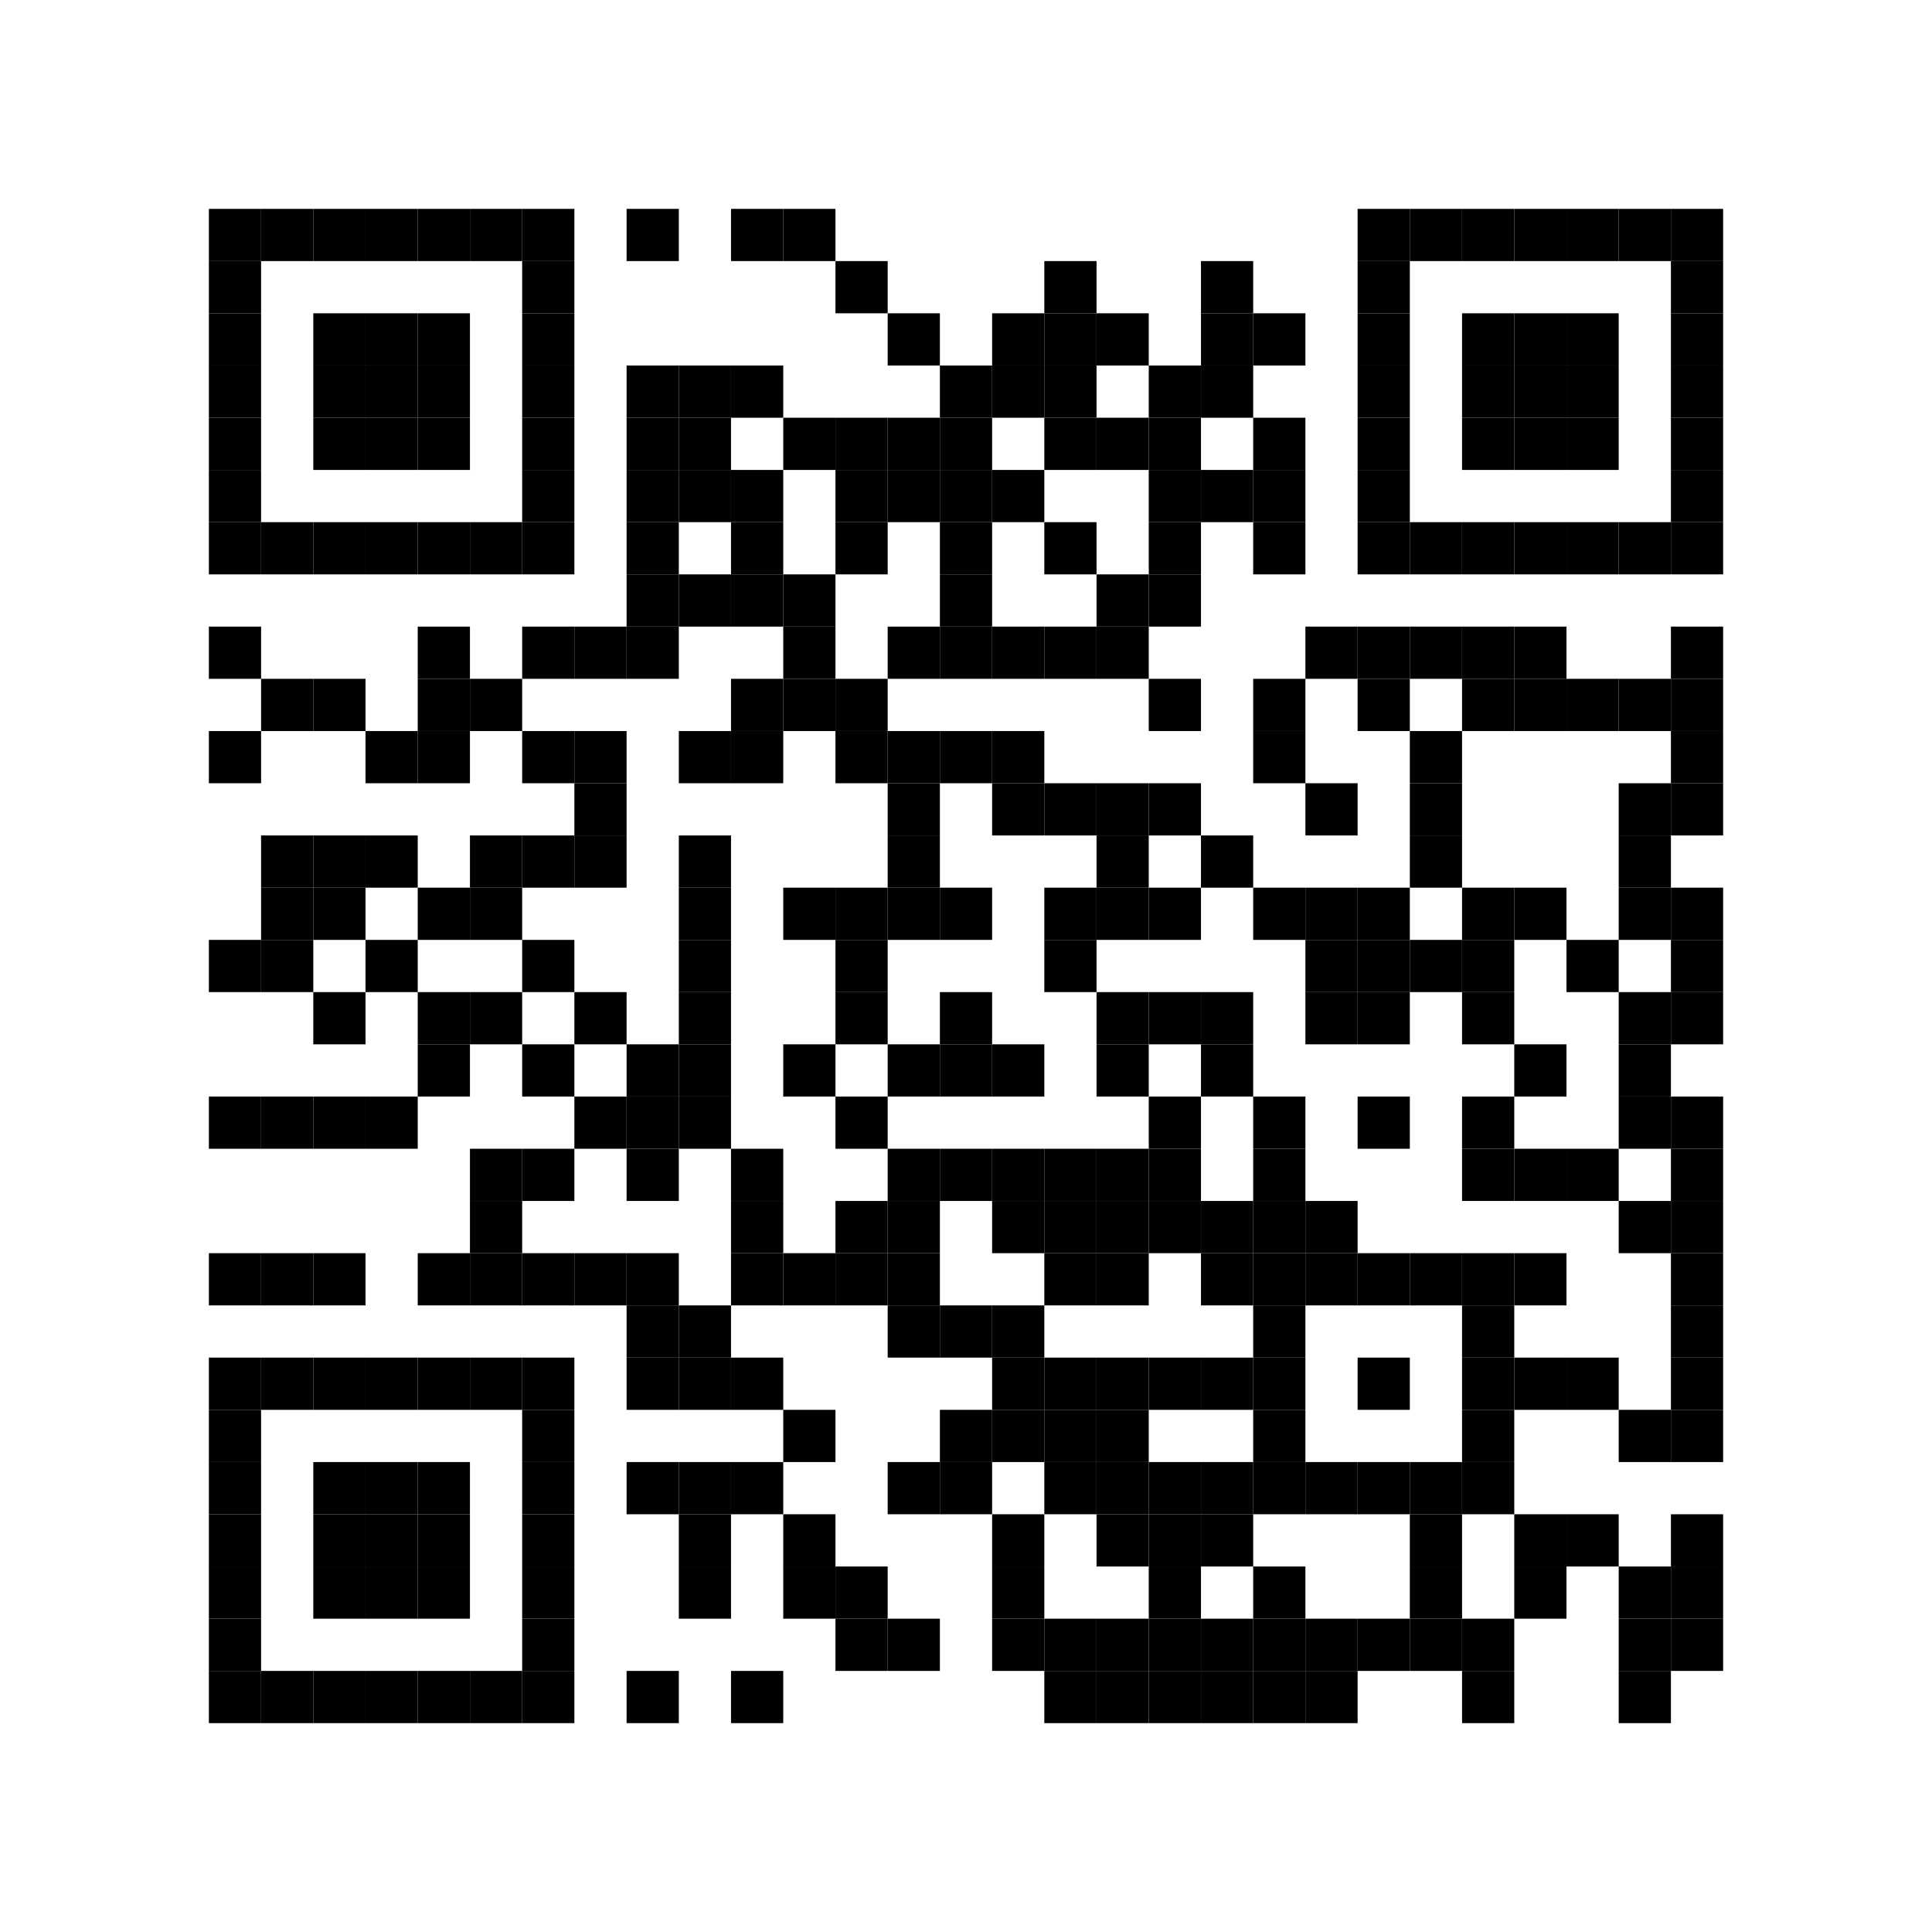 <?xml version='1.0' encoding='UTF-8'?>
<svg width="74mm" height="74mm" version="1.1" xmlns="http://www.w3.org/2000/svg"><rect x="8mm" y="8mm" width="2mm" height="2mm" /><rect x="10mm" y="8mm" width="2mm" height="2mm" /><rect x="12mm" y="8mm" width="2mm" height="2mm" /><rect x="14mm" y="8mm" width="2mm" height="2mm" /><rect x="16mm" y="8mm" width="2mm" height="2mm" /><rect x="18mm" y="8mm" width="2mm" height="2mm" /><rect x="20mm" y="8mm" width="2mm" height="2mm" /><rect x="24mm" y="8mm" width="2mm" height="2mm" /><rect x="28mm" y="8mm" width="2mm" height="2mm" /><rect x="30mm" y="8mm" width="2mm" height="2mm" /><rect x="52mm" y="8mm" width="2mm" height="2mm" /><rect x="54mm" y="8mm" width="2mm" height="2mm" /><rect x="56mm" y="8mm" width="2mm" height="2mm" /><rect x="58mm" y="8mm" width="2mm" height="2mm" /><rect x="60mm" y="8mm" width="2mm" height="2mm" /><rect x="62mm" y="8mm" width="2mm" height="2mm" /><rect x="64mm" y="8mm" width="2mm" height="2mm" /><rect x="8mm" y="10mm" width="2mm" height="2mm" /><rect x="20mm" y="10mm" width="2mm" height="2mm" /><rect x="32mm" y="10mm" width="2mm" height="2mm" /><rect x="40mm" y="10mm" width="2mm" height="2mm" /><rect x="46mm" y="10mm" width="2mm" height="2mm" /><rect x="52mm" y="10mm" width="2mm" height="2mm" /><rect x="64mm" y="10mm" width="2mm" height="2mm" /><rect x="8mm" y="12mm" width="2mm" height="2mm" /><rect x="12mm" y="12mm" width="2mm" height="2mm" /><rect x="14mm" y="12mm" width="2mm" height="2mm" /><rect x="16mm" y="12mm" width="2mm" height="2mm" /><rect x="20mm" y="12mm" width="2mm" height="2mm" /><rect x="34mm" y="12mm" width="2mm" height="2mm" /><rect x="38mm" y="12mm" width="2mm" height="2mm" /><rect x="40mm" y="12mm" width="2mm" height="2mm" /><rect x="42mm" y="12mm" width="2mm" height="2mm" /><rect x="46mm" y="12mm" width="2mm" height="2mm" /><rect x="48mm" y="12mm" width="2mm" height="2mm" /><rect x="52mm" y="12mm" width="2mm" height="2mm" /><rect x="56mm" y="12mm" width="2mm" height="2mm" /><rect x="58mm" y="12mm" width="2mm" height="2mm" /><rect x="60mm" y="12mm" width="2mm" height="2mm" /><rect x="64mm" y="12mm" width="2mm" height="2mm" /><rect x="8mm" y="14mm" width="2mm" height="2mm" /><rect x="12mm" y="14mm" width="2mm" height="2mm" /><rect x="14mm" y="14mm" width="2mm" height="2mm" /><rect x="16mm" y="14mm" width="2mm" height="2mm" /><rect x="20mm" y="14mm" width="2mm" height="2mm" /><rect x="24mm" y="14mm" width="2mm" height="2mm" /><rect x="26mm" y="14mm" width="2mm" height="2mm" /><rect x="28mm" y="14mm" width="2mm" height="2mm" /><rect x="36mm" y="14mm" width="2mm" height="2mm" /><rect x="38mm" y="14mm" width="2mm" height="2mm" /><rect x="40mm" y="14mm" width="2mm" height="2mm" /><rect x="44mm" y="14mm" width="2mm" height="2mm" /><rect x="46mm" y="14mm" width="2mm" height="2mm" /><rect x="52mm" y="14mm" width="2mm" height="2mm" /><rect x="56mm" y="14mm" width="2mm" height="2mm" /><rect x="58mm" y="14mm" width="2mm" height="2mm" /><rect x="60mm" y="14mm" width="2mm" height="2mm" /><rect x="64mm" y="14mm" width="2mm" height="2mm" /><rect x="8mm" y="16mm" width="2mm" height="2mm" /><rect x="12mm" y="16mm" width="2mm" height="2mm" /><rect x="14mm" y="16mm" width="2mm" height="2mm" /><rect x="16mm" y="16mm" width="2mm" height="2mm" /><rect x="20mm" y="16mm" width="2mm" height="2mm" /><rect x="24mm" y="16mm" width="2mm" height="2mm" /><rect x="26mm" y="16mm" width="2mm" height="2mm" /><rect x="30mm" y="16mm" width="2mm" height="2mm" /><rect x="32mm" y="16mm" width="2mm" height="2mm" /><rect x="34mm" y="16mm" width="2mm" height="2mm" /><rect x="36mm" y="16mm" width="2mm" height="2mm" /><rect x="40mm" y="16mm" width="2mm" height="2mm" /><rect x="42mm" y="16mm" width="2mm" height="2mm" /><rect x="44mm" y="16mm" width="2mm" height="2mm" /><rect x="48mm" y="16mm" width="2mm" height="2mm" /><rect x="52mm" y="16mm" width="2mm" height="2mm" /><rect x="56mm" y="16mm" width="2mm" height="2mm" /><rect x="58mm" y="16mm" width="2mm" height="2mm" /><rect x="60mm" y="16mm" width="2mm" height="2mm" /><rect x="64mm" y="16mm" width="2mm" height="2mm" /><rect x="8mm" y="18mm" width="2mm" height="2mm" /><rect x="20mm" y="18mm" width="2mm" height="2mm" /><rect x="24mm" y="18mm" width="2mm" height="2mm" /><rect x="26mm" y="18mm" width="2mm" height="2mm" /><rect x="28mm" y="18mm" width="2mm" height="2mm" /><rect x="32mm" y="18mm" width="2mm" height="2mm" /><rect x="34mm" y="18mm" width="2mm" height="2mm" /><rect x="36mm" y="18mm" width="2mm" height="2mm" /><rect x="38mm" y="18mm" width="2mm" height="2mm" /><rect x="44mm" y="18mm" width="2mm" height="2mm" /><rect x="46mm" y="18mm" width="2mm" height="2mm" /><rect x="48mm" y="18mm" width="2mm" height="2mm" /><rect x="52mm" y="18mm" width="2mm" height="2mm" /><rect x="64mm" y="18mm" width="2mm" height="2mm" /><rect x="8mm" y="20mm" width="2mm" height="2mm" /><rect x="10mm" y="20mm" width="2mm" height="2mm" /><rect x="12mm" y="20mm" width="2mm" height="2mm" /><rect x="14mm" y="20mm" width="2mm" height="2mm" /><rect x="16mm" y="20mm" width="2mm" height="2mm" /><rect x="18mm" y="20mm" width="2mm" height="2mm" /><rect x="20mm" y="20mm" width="2mm" height="2mm" /><rect x="24mm" y="20mm" width="2mm" height="2mm" /><rect x="28mm" y="20mm" width="2mm" height="2mm" /><rect x="32mm" y="20mm" width="2mm" height="2mm" /><rect x="36mm" y="20mm" width="2mm" height="2mm" /><rect x="40mm" y="20mm" width="2mm" height="2mm" /><rect x="44mm" y="20mm" width="2mm" height="2mm" /><rect x="48mm" y="20mm" width="2mm" height="2mm" /><rect x="52mm" y="20mm" width="2mm" height="2mm" /><rect x="54mm" y="20mm" width="2mm" height="2mm" /><rect x="56mm" y="20mm" width="2mm" height="2mm" /><rect x="58mm" y="20mm" width="2mm" height="2mm" /><rect x="60mm" y="20mm" width="2mm" height="2mm" /><rect x="62mm" y="20mm" width="2mm" height="2mm" /><rect x="64mm" y="20mm" width="2mm" height="2mm" /><rect x="24mm" y="22mm" width="2mm" height="2mm" /><rect x="26mm" y="22mm" width="2mm" height="2mm" /><rect x="28mm" y="22mm" width="2mm" height="2mm" /><rect x="30mm" y="22mm" width="2mm" height="2mm" /><rect x="36mm" y="22mm" width="2mm" height="2mm" /><rect x="42mm" y="22mm" width="2mm" height="2mm" /><rect x="44mm" y="22mm" width="2mm" height="2mm" /><rect x="8mm" y="24mm" width="2mm" height="2mm" /><rect x="16mm" y="24mm" width="2mm" height="2mm" /><rect x="20mm" y="24mm" width="2mm" height="2mm" /><rect x="22mm" y="24mm" width="2mm" height="2mm" /><rect x="24mm" y="24mm" width="2mm" height="2mm" /><rect x="30mm" y="24mm" width="2mm" height="2mm" /><rect x="34mm" y="24mm" width="2mm" height="2mm" /><rect x="36mm" y="24mm" width="2mm" height="2mm" /><rect x="38mm" y="24mm" width="2mm" height="2mm" /><rect x="40mm" y="24mm" width="2mm" height="2mm" /><rect x="42mm" y="24mm" width="2mm" height="2mm" /><rect x="50mm" y="24mm" width="2mm" height="2mm" /><rect x="52mm" y="24mm" width="2mm" height="2mm" /><rect x="54mm" y="24mm" width="2mm" height="2mm" /><rect x="56mm" y="24mm" width="2mm" height="2mm" /><rect x="58mm" y="24mm" width="2mm" height="2mm" /><rect x="64mm" y="24mm" width="2mm" height="2mm" /><rect x="10mm" y="26mm" width="2mm" height="2mm" /><rect x="12mm" y="26mm" width="2mm" height="2mm" /><rect x="16mm" y="26mm" width="2mm" height="2mm" /><rect x="18mm" y="26mm" width="2mm" height="2mm" /><rect x="28mm" y="26mm" width="2mm" height="2mm" /><rect x="30mm" y="26mm" width="2mm" height="2mm" /><rect x="32mm" y="26mm" width="2mm" height="2mm" /><rect x="44mm" y="26mm" width="2mm" height="2mm" /><rect x="48mm" y="26mm" width="2mm" height="2mm" /><rect x="52mm" y="26mm" width="2mm" height="2mm" /><rect x="56mm" y="26mm" width="2mm" height="2mm" /><rect x="58mm" y="26mm" width="2mm" height="2mm" /><rect x="60mm" y="26mm" width="2mm" height="2mm" /><rect x="62mm" y="26mm" width="2mm" height="2mm" /><rect x="64mm" y="26mm" width="2mm" height="2mm" /><rect x="8mm" y="28mm" width="2mm" height="2mm" /><rect x="14mm" y="28mm" width="2mm" height="2mm" /><rect x="16mm" y="28mm" width="2mm" height="2mm" /><rect x="20mm" y="28mm" width="2mm" height="2mm" /><rect x="22mm" y="28mm" width="2mm" height="2mm" /><rect x="26mm" y="28mm" width="2mm" height="2mm" /><rect x="28mm" y="28mm" width="2mm" height="2mm" /><rect x="32mm" y="28mm" width="2mm" height="2mm" /><rect x="34mm" y="28mm" width="2mm" height="2mm" /><rect x="36mm" y="28mm" width="2mm" height="2mm" /><rect x="38mm" y="28mm" width="2mm" height="2mm" /><rect x="48mm" y="28mm" width="2mm" height="2mm" /><rect x="54mm" y="28mm" width="2mm" height="2mm" /><rect x="64mm" y="28mm" width="2mm" height="2mm" /><rect x="22mm" y="30mm" width="2mm" height="2mm" /><rect x="34mm" y="30mm" width="2mm" height="2mm" /><rect x="38mm" y="30mm" width="2mm" height="2mm" /><rect x="40mm" y="30mm" width="2mm" height="2mm" /><rect x="42mm" y="30mm" width="2mm" height="2mm" /><rect x="44mm" y="30mm" width="2mm" height="2mm" /><rect x="50mm" y="30mm" width="2mm" height="2mm" /><rect x="54mm" y="30mm" width="2mm" height="2mm" /><rect x="62mm" y="30mm" width="2mm" height="2mm" /><rect x="64mm" y="30mm" width="2mm" height="2mm" /><rect x="10mm" y="32mm" width="2mm" height="2mm" /><rect x="12mm" y="32mm" width="2mm" height="2mm" /><rect x="14mm" y="32mm" width="2mm" height="2mm" /><rect x="18mm" y="32mm" width="2mm" height="2mm" /><rect x="20mm" y="32mm" width="2mm" height="2mm" /><rect x="22mm" y="32mm" width="2mm" height="2mm" /><rect x="26mm" y="32mm" width="2mm" height="2mm" /><rect x="34mm" y="32mm" width="2mm" height="2mm" /><rect x="42mm" y="32mm" width="2mm" height="2mm" /><rect x="46mm" y="32mm" width="2mm" height="2mm" /><rect x="54mm" y="32mm" width="2mm" height="2mm" /><rect x="62mm" y="32mm" width="2mm" height="2mm" /><rect x="10mm" y="34mm" width="2mm" height="2mm" /><rect x="12mm" y="34mm" width="2mm" height="2mm" /><rect x="16mm" y="34mm" width="2mm" height="2mm" /><rect x="18mm" y="34mm" width="2mm" height="2mm" /><rect x="26mm" y="34mm" width="2mm" height="2mm" /><rect x="30mm" y="34mm" width="2mm" height="2mm" /><rect x="32mm" y="34mm" width="2mm" height="2mm" /><rect x="34mm" y="34mm" width="2mm" height="2mm" /><rect x="36mm" y="34mm" width="2mm" height="2mm" /><rect x="40mm" y="34mm" width="2mm" height="2mm" /><rect x="42mm" y="34mm" width="2mm" height="2mm" /><rect x="44mm" y="34mm" width="2mm" height="2mm" /><rect x="48mm" y="34mm" width="2mm" height="2mm" /><rect x="50mm" y="34mm" width="2mm" height="2mm" /><rect x="52mm" y="34mm" width="2mm" height="2mm" /><rect x="56mm" y="34mm" width="2mm" height="2mm" /><rect x="58mm" y="34mm" width="2mm" height="2mm" /><rect x="62mm" y="34mm" width="2mm" height="2mm" /><rect x="64mm" y="34mm" width="2mm" height="2mm" /><rect x="8mm" y="36mm" width="2mm" height="2mm" /><rect x="10mm" y="36mm" width="2mm" height="2mm" /><rect x="14mm" y="36mm" width="2mm" height="2mm" /><rect x="20mm" y="36mm" width="2mm" height="2mm" /><rect x="26mm" y="36mm" width="2mm" height="2mm" /><rect x="32mm" y="36mm" width="2mm" height="2mm" /><rect x="40mm" y="36mm" width="2mm" height="2mm" /><rect x="50mm" y="36mm" width="2mm" height="2mm" /><rect x="52mm" y="36mm" width="2mm" height="2mm" /><rect x="54mm" y="36mm" width="2mm" height="2mm" /><rect x="56mm" y="36mm" width="2mm" height="2mm" /><rect x="60mm" y="36mm" width="2mm" height="2mm" /><rect x="64mm" y="36mm" width="2mm" height="2mm" /><rect x="12mm" y="38mm" width="2mm" height="2mm" /><rect x="16mm" y="38mm" width="2mm" height="2mm" /><rect x="18mm" y="38mm" width="2mm" height="2mm" /><rect x="22mm" y="38mm" width="2mm" height="2mm" /><rect x="26mm" y="38mm" width="2mm" height="2mm" /><rect x="32mm" y="38mm" width="2mm" height="2mm" /><rect x="36mm" y="38mm" width="2mm" height="2mm" /><rect x="42mm" y="38mm" width="2mm" height="2mm" /><rect x="44mm" y="38mm" width="2mm" height="2mm" /><rect x="46mm" y="38mm" width="2mm" height="2mm" /><rect x="50mm" y="38mm" width="2mm" height="2mm" /><rect x="52mm" y="38mm" width="2mm" height="2mm" /><rect x="56mm" y="38mm" width="2mm" height="2mm" /><rect x="62mm" y="38mm" width="2mm" height="2mm" /><rect x="64mm" y="38mm" width="2mm" height="2mm" /><rect x="16mm" y="40mm" width="2mm" height="2mm" /><rect x="20mm" y="40mm" width="2mm" height="2mm" /><rect x="24mm" y="40mm" width="2mm" height="2mm" /><rect x="26mm" y="40mm" width="2mm" height="2mm" /><rect x="30mm" y="40mm" width="2mm" height="2mm" /><rect x="34mm" y="40mm" width="2mm" height="2mm" /><rect x="36mm" y="40mm" width="2mm" height="2mm" /><rect x="38mm" y="40mm" width="2mm" height="2mm" /><rect x="42mm" y="40mm" width="2mm" height="2mm" /><rect x="46mm" y="40mm" width="2mm" height="2mm" /><rect x="58mm" y="40mm" width="2mm" height="2mm" /><rect x="62mm" y="40mm" width="2mm" height="2mm" /><rect x="8mm" y="42mm" width="2mm" height="2mm" /><rect x="10mm" y="42mm" width="2mm" height="2mm" /><rect x="12mm" y="42mm" width="2mm" height="2mm" /><rect x="14mm" y="42mm" width="2mm" height="2mm" /><rect x="22mm" y="42mm" width="2mm" height="2mm" /><rect x="24mm" y="42mm" width="2mm" height="2mm" /><rect x="26mm" y="42mm" width="2mm" height="2mm" /><rect x="32mm" y="42mm" width="2mm" height="2mm" /><rect x="44mm" y="42mm" width="2mm" height="2mm" /><rect x="48mm" y="42mm" width="2mm" height="2mm" /><rect x="52mm" y="42mm" width="2mm" height="2mm" /><rect x="56mm" y="42mm" width="2mm" height="2mm" /><rect x="62mm" y="42mm" width="2mm" height="2mm" /><rect x="64mm" y="42mm" width="2mm" height="2mm" /><rect x="18mm" y="44mm" width="2mm" height="2mm" /><rect x="20mm" y="44mm" width="2mm" height="2mm" /><rect x="24mm" y="44mm" width="2mm" height="2mm" /><rect x="28mm" y="44mm" width="2mm" height="2mm" /><rect x="34mm" y="44mm" width="2mm" height="2mm" /><rect x="36mm" y="44mm" width="2mm" height="2mm" /><rect x="38mm" y="44mm" width="2mm" height="2mm" /><rect x="40mm" y="44mm" width="2mm" height="2mm" /><rect x="42mm" y="44mm" width="2mm" height="2mm" /><rect x="44mm" y="44mm" width="2mm" height="2mm" /><rect x="48mm" y="44mm" width="2mm" height="2mm" /><rect x="56mm" y="44mm" width="2mm" height="2mm" /><rect x="58mm" y="44mm" width="2mm" height="2mm" /><rect x="60mm" y="44mm" width="2mm" height="2mm" /><rect x="64mm" y="44mm" width="2mm" height="2mm" /><rect x="18mm" y="46mm" width="2mm" height="2mm" /><rect x="28mm" y="46mm" width="2mm" height="2mm" /><rect x="32mm" y="46mm" width="2mm" height="2mm" /><rect x="34mm" y="46mm" width="2mm" height="2mm" /><rect x="38mm" y="46mm" width="2mm" height="2mm" /><rect x="40mm" y="46mm" width="2mm" height="2mm" /><rect x="42mm" y="46mm" width="2mm" height="2mm" /><rect x="44mm" y="46mm" width="2mm" height="2mm" /><rect x="46mm" y="46mm" width="2mm" height="2mm" /><rect x="48mm" y="46mm" width="2mm" height="2mm" /><rect x="50mm" y="46mm" width="2mm" height="2mm" /><rect x="62mm" y="46mm" width="2mm" height="2mm" /><rect x="64mm" y="46mm" width="2mm" height="2mm" /><rect x="8mm" y="48mm" width="2mm" height="2mm" /><rect x="10mm" y="48mm" width="2mm" height="2mm" /><rect x="12mm" y="48mm" width="2mm" height="2mm" /><rect x="16mm" y="48mm" width="2mm" height="2mm" /><rect x="18mm" y="48mm" width="2mm" height="2mm" /><rect x="20mm" y="48mm" width="2mm" height="2mm" /><rect x="22mm" y="48mm" width="2mm" height="2mm" /><rect x="24mm" y="48mm" width="2mm" height="2mm" /><rect x="28mm" y="48mm" width="2mm" height="2mm" /><rect x="30mm" y="48mm" width="2mm" height="2mm" /><rect x="32mm" y="48mm" width="2mm" height="2mm" /><rect x="34mm" y="48mm" width="2mm" height="2mm" /><rect x="40mm" y="48mm" width="2mm" height="2mm" /><rect x="42mm" y="48mm" width="2mm" height="2mm" /><rect x="46mm" y="48mm" width="2mm" height="2mm" /><rect x="48mm" y="48mm" width="2mm" height="2mm" /><rect x="50mm" y="48mm" width="2mm" height="2mm" /><rect x="52mm" y="48mm" width="2mm" height="2mm" /><rect x="54mm" y="48mm" width="2mm" height="2mm" /><rect x="56mm" y="48mm" width="2mm" height="2mm" /><rect x="58mm" y="48mm" width="2mm" height="2mm" /><rect x="64mm" y="48mm" width="2mm" height="2mm" /><rect x="24mm" y="50mm" width="2mm" height="2mm" /><rect x="26mm" y="50mm" width="2mm" height="2mm" /><rect x="34mm" y="50mm" width="2mm" height="2mm" /><rect x="36mm" y="50mm" width="2mm" height="2mm" /><rect x="38mm" y="50mm" width="2mm" height="2mm" /><rect x="48mm" y="50mm" width="2mm" height="2mm" /><rect x="56mm" y="50mm" width="2mm" height="2mm" /><rect x="64mm" y="50mm" width="2mm" height="2mm" /><rect x="8mm" y="52mm" width="2mm" height="2mm" /><rect x="10mm" y="52mm" width="2mm" height="2mm" /><rect x="12mm" y="52mm" width="2mm" height="2mm" /><rect x="14mm" y="52mm" width="2mm" height="2mm" /><rect x="16mm" y="52mm" width="2mm" height="2mm" /><rect x="18mm" y="52mm" width="2mm" height="2mm" /><rect x="20mm" y="52mm" width="2mm" height="2mm" /><rect x="24mm" y="52mm" width="2mm" height="2mm" /><rect x="26mm" y="52mm" width="2mm" height="2mm" /><rect x="28mm" y="52mm" width="2mm" height="2mm" /><rect x="38mm" y="52mm" width="2mm" height="2mm" /><rect x="40mm" y="52mm" width="2mm" height="2mm" /><rect x="42mm" y="52mm" width="2mm" height="2mm" /><rect x="44mm" y="52mm" width="2mm" height="2mm" /><rect x="46mm" y="52mm" width="2mm" height="2mm" /><rect x="48mm" y="52mm" width="2mm" height="2mm" /><rect x="52mm" y="52mm" width="2mm" height="2mm" /><rect x="56mm" y="52mm" width="2mm" height="2mm" /><rect x="58mm" y="52mm" width="2mm" height="2mm" /><rect x="60mm" y="52mm" width="2mm" height="2mm" /><rect x="64mm" y="52mm" width="2mm" height="2mm" /><rect x="8mm" y="54mm" width="2mm" height="2mm" /><rect x="20mm" y="54mm" width="2mm" height="2mm" /><rect x="30mm" y="54mm" width="2mm" height="2mm" /><rect x="36mm" y="54mm" width="2mm" height="2mm" /><rect x="38mm" y="54mm" width="2mm" height="2mm" /><rect x="40mm" y="54mm" width="2mm" height="2mm" /><rect x="42mm" y="54mm" width="2mm" height="2mm" /><rect x="48mm" y="54mm" width="2mm" height="2mm" /><rect x="56mm" y="54mm" width="2mm" height="2mm" /><rect x="62mm" y="54mm" width="2mm" height="2mm" /><rect x="64mm" y="54mm" width="2mm" height="2mm" /><rect x="8mm" y="56mm" width="2mm" height="2mm" /><rect x="12mm" y="56mm" width="2mm" height="2mm" /><rect x="14mm" y="56mm" width="2mm" height="2mm" /><rect x="16mm" y="56mm" width="2mm" height="2mm" /><rect x="20mm" y="56mm" width="2mm" height="2mm" /><rect x="24mm" y="56mm" width="2mm" height="2mm" /><rect x="26mm" y="56mm" width="2mm" height="2mm" /><rect x="28mm" y="56mm" width="2mm" height="2mm" /><rect x="34mm" y="56mm" width="2mm" height="2mm" /><rect x="36mm" y="56mm" width="2mm" height="2mm" /><rect x="40mm" y="56mm" width="2mm" height="2mm" /><rect x="42mm" y="56mm" width="2mm" height="2mm" /><rect x="44mm" y="56mm" width="2mm" height="2mm" /><rect x="46mm" y="56mm" width="2mm" height="2mm" /><rect x="48mm" y="56mm" width="2mm" height="2mm" /><rect x="50mm" y="56mm" width="2mm" height="2mm" /><rect x="52mm" y="56mm" width="2mm" height="2mm" /><rect x="54mm" y="56mm" width="2mm" height="2mm" /><rect x="56mm" y="56mm" width="2mm" height="2mm" /><rect x="8mm" y="58mm" width="2mm" height="2mm" /><rect x="12mm" y="58mm" width="2mm" height="2mm" /><rect x="14mm" y="58mm" width="2mm" height="2mm" /><rect x="16mm" y="58mm" width="2mm" height="2mm" /><rect x="20mm" y="58mm" width="2mm" height="2mm" /><rect x="26mm" y="58mm" width="2mm" height="2mm" /><rect x="30mm" y="58mm" width="2mm" height="2mm" /><rect x="38mm" y="58mm" width="2mm" height="2mm" /><rect x="42mm" y="58mm" width="2mm" height="2mm" /><rect x="44mm" y="58mm" width="2mm" height="2mm" /><rect x="46mm" y="58mm" width="2mm" height="2mm" /><rect x="54mm" y="58mm" width="2mm" height="2mm" /><rect x="58mm" y="58mm" width="2mm" height="2mm" /><rect x="60mm" y="58mm" width="2mm" height="2mm" /><rect x="64mm" y="58mm" width="2mm" height="2mm" /><rect x="8mm" y="60mm" width="2mm" height="2mm" /><rect x="12mm" y="60mm" width="2mm" height="2mm" /><rect x="14mm" y="60mm" width="2mm" height="2mm" /><rect x="16mm" y="60mm" width="2mm" height="2mm" /><rect x="20mm" y="60mm" width="2mm" height="2mm" /><rect x="26mm" y="60mm" width="2mm" height="2mm" /><rect x="30mm" y="60mm" width="2mm" height="2mm" /><rect x="32mm" y="60mm" width="2mm" height="2mm" /><rect x="38mm" y="60mm" width="2mm" height="2mm" /><rect x="44mm" y="60mm" width="2mm" height="2mm" /><rect x="48mm" y="60mm" width="2mm" height="2mm" /><rect x="54mm" y="60mm" width="2mm" height="2mm" /><rect x="58mm" y="60mm" width="2mm" height="2mm" /><rect x="62mm" y="60mm" width="2mm" height="2mm" /><rect x="64mm" y="60mm" width="2mm" height="2mm" /><rect x="8mm" y="62mm" width="2mm" height="2mm" /><rect x="20mm" y="62mm" width="2mm" height="2mm" /><rect x="32mm" y="62mm" width="2mm" height="2mm" /><rect x="34mm" y="62mm" width="2mm" height="2mm" /><rect x="38mm" y="62mm" width="2mm" height="2mm" /><rect x="40mm" y="62mm" width="2mm" height="2mm" /><rect x="42mm" y="62mm" width="2mm" height="2mm" /><rect x="44mm" y="62mm" width="2mm" height="2mm" /><rect x="46mm" y="62mm" width="2mm" height="2mm" /><rect x="48mm" y="62mm" width="2mm" height="2mm" /><rect x="50mm" y="62mm" width="2mm" height="2mm" /><rect x="52mm" y="62mm" width="2mm" height="2mm" /><rect x="54mm" y="62mm" width="2mm" height="2mm" /><rect x="56mm" y="62mm" width="2mm" height="2mm" /><rect x="62mm" y="62mm" width="2mm" height="2mm" /><rect x="64mm" y="62mm" width="2mm" height="2mm" /><rect x="8mm" y="64mm" width="2mm" height="2mm" /><rect x="10mm" y="64mm" width="2mm" height="2mm" /><rect x="12mm" y="64mm" width="2mm" height="2mm" /><rect x="14mm" y="64mm" width="2mm" height="2mm" /><rect x="16mm" y="64mm" width="2mm" height="2mm" /><rect x="18mm" y="64mm" width="2mm" height="2mm" /><rect x="20mm" y="64mm" width="2mm" height="2mm" /><rect x="24mm" y="64mm" width="2mm" height="2mm" /><rect x="28mm" y="64mm" width="2mm" height="2mm" /><rect x="40mm" y="64mm" width="2mm" height="2mm" /><rect x="42mm" y="64mm" width="2mm" height="2mm" /><rect x="44mm" y="64mm" width="2mm" height="2mm" /><rect x="46mm" y="64mm" width="2mm" height="2mm" /><rect x="48mm" y="64mm" width="2mm" height="2mm" /><rect x="50mm" y="64mm" width="2mm" height="2mm" /><rect x="56mm" y="64mm" width="2mm" height="2mm" /><rect x="62mm" y="64mm" width="2mm" height="2mm" /></svg>